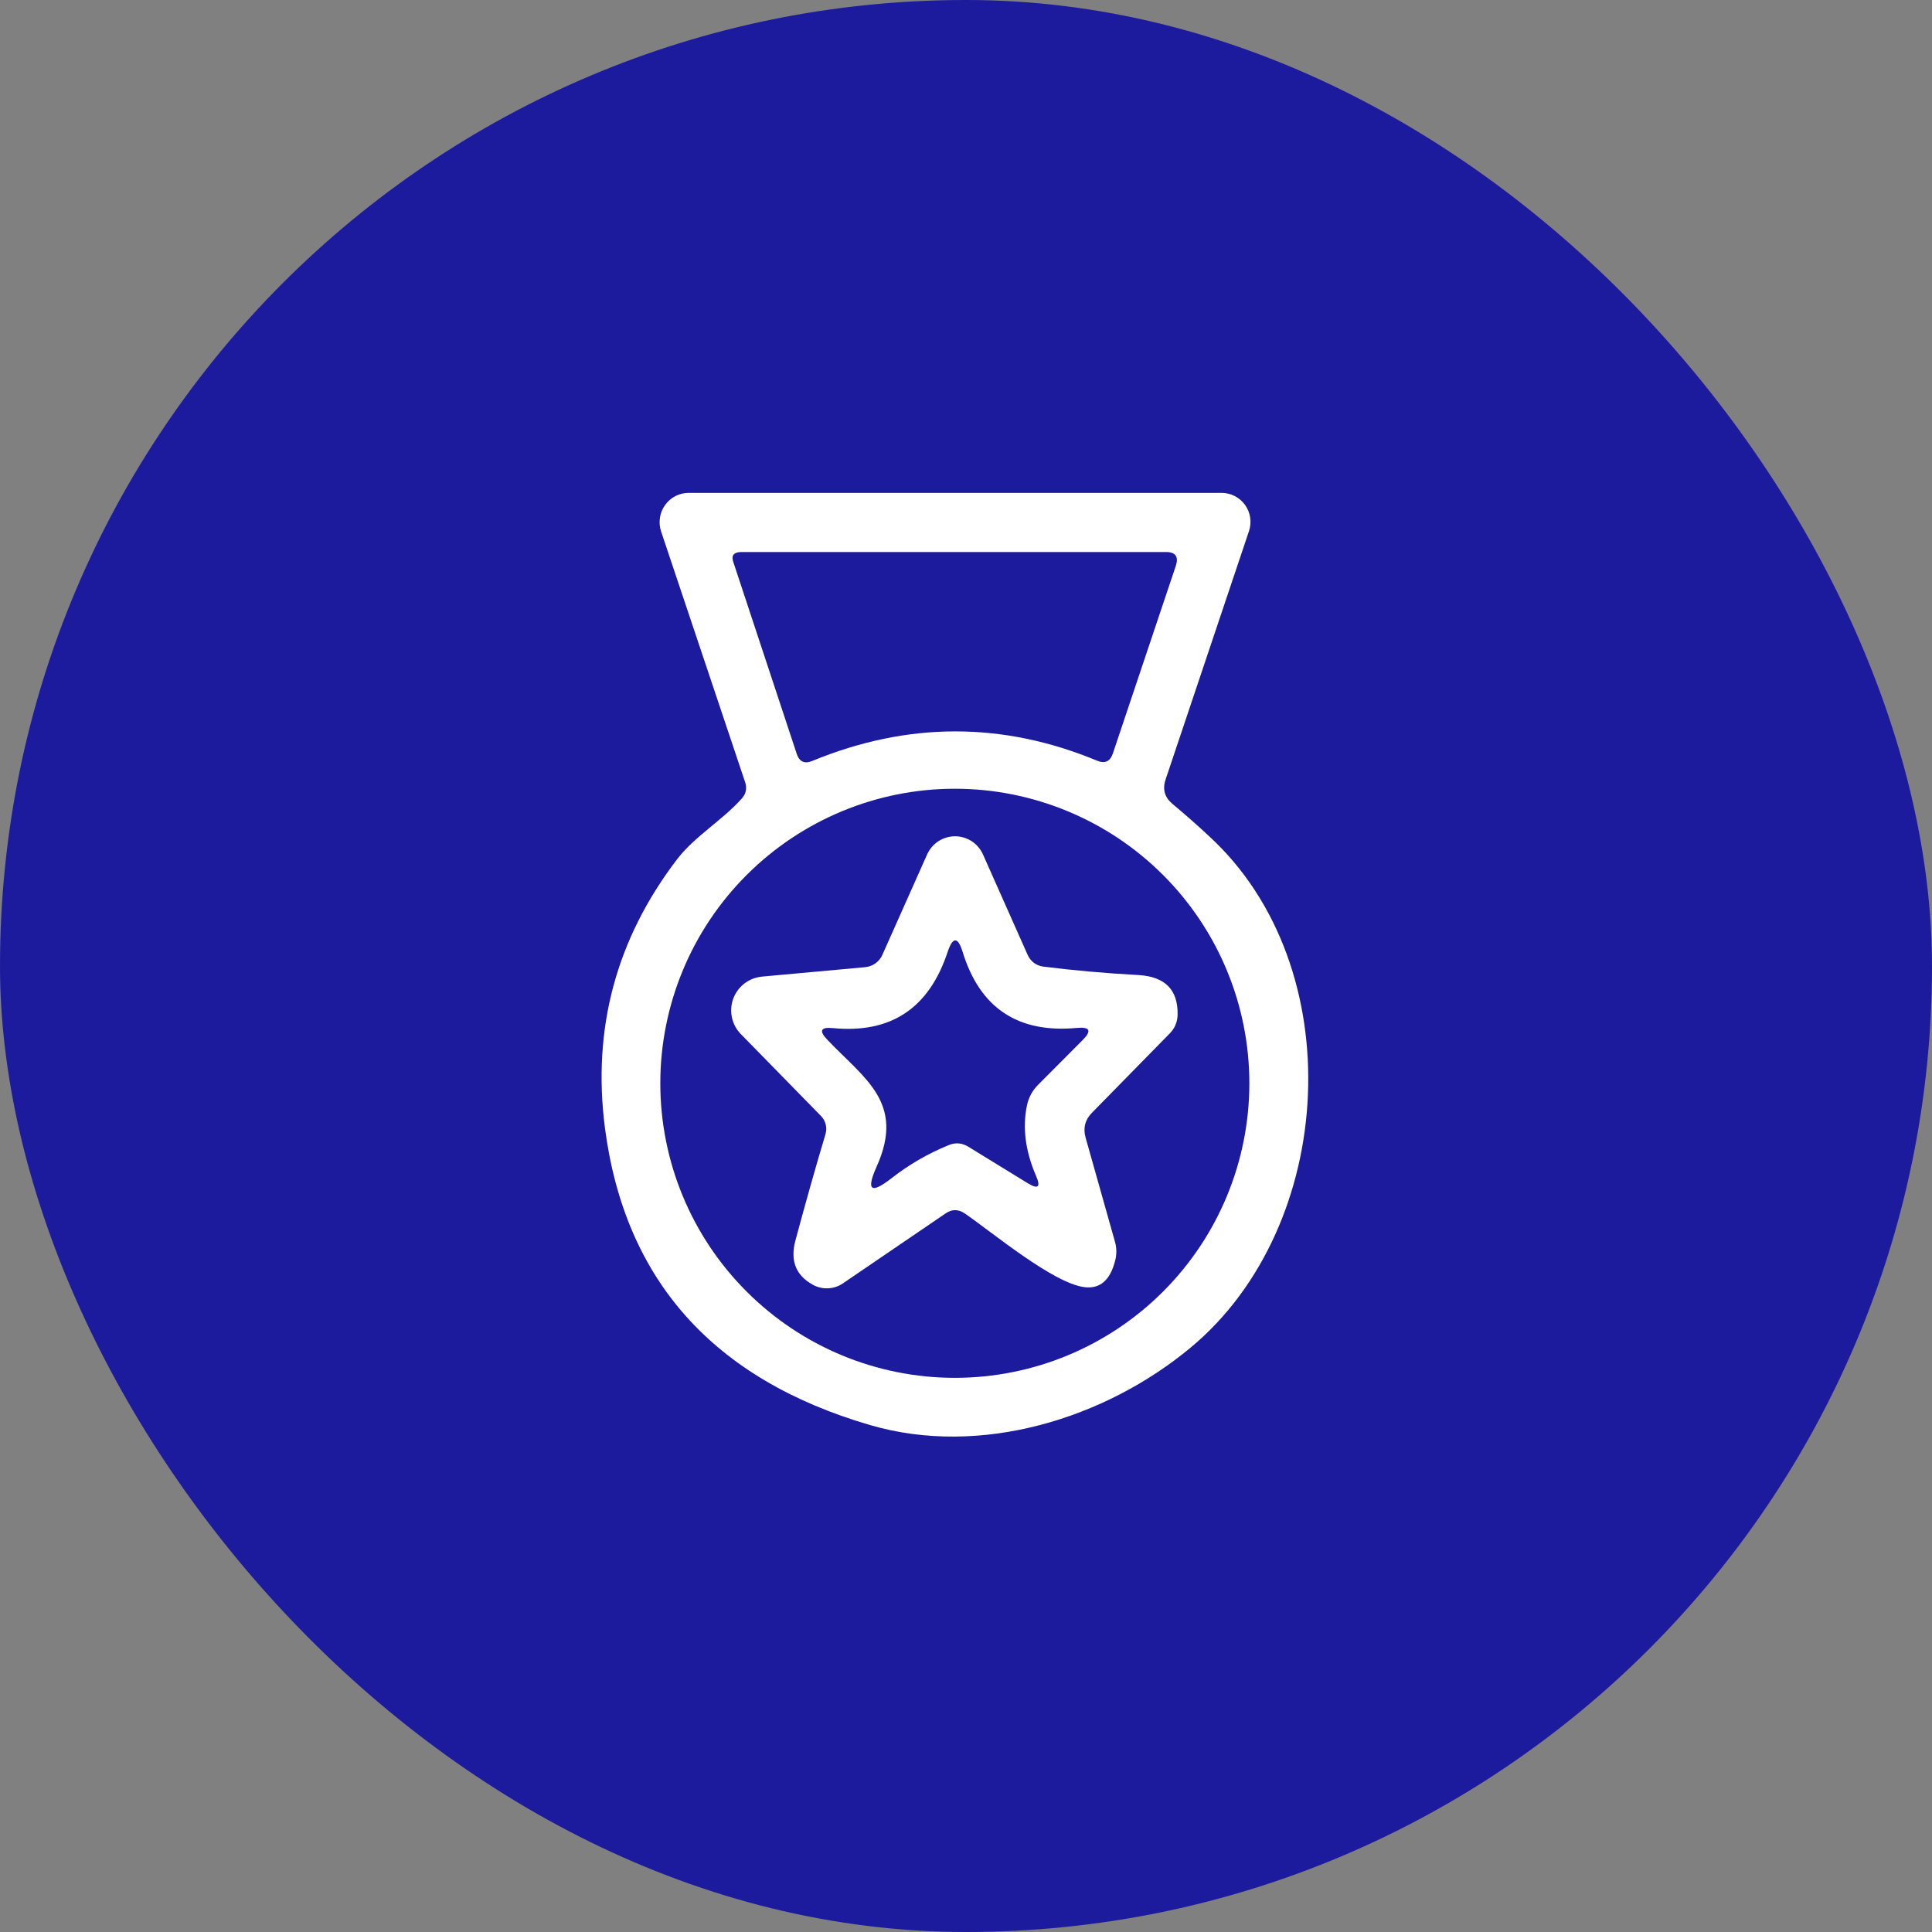 <svg width="36" height="36" viewBox="0 0 36 36" fill="none" xmlns="http://www.w3.org/2000/svg">
<rect x="0" y="0" width="36" height="36" fill="#808080" stroke="none"/>
<rect width="36" height="36" rx="18" fill="#1D1B9D"/>
<g clip-path="url(#clip0_1342_6598)">
<path d="M13.884 14.573L12.319 9.904C12.291 9.821 12.284 9.734 12.297 9.648C12.309 9.563 12.342 9.481 12.393 9.411C12.443 9.341 12.509 9.283 12.585 9.244C12.662 9.204 12.747 9.184 12.833 9.184H22.762C22.848 9.184 22.932 9.204 23.009 9.244C23.085 9.283 23.15 9.34 23.2 9.409C23.25 9.479 23.283 9.559 23.295 9.644C23.308 9.729 23.3 9.815 23.273 9.896L21.719 14.525C21.658 14.706 21.701 14.858 21.848 14.98C22.08 15.174 22.307 15.373 22.527 15.579C25.176 18.007 24.908 22.845 22.189 25.108C20.591 26.438 18.273 27.154 16.216 26.555C13.29 25.701 11.642 23.854 11.272 21.016C11.034 19.167 11.481 17.5 12.613 16.016C12.94 15.586 13.457 15.289 13.821 14.881C13.902 14.791 13.923 14.688 13.884 14.573ZM13.663 10.469L14.846 14.047C14.895 14.194 14.991 14.238 15.133 14.18C16.913 13.447 18.681 13.445 20.437 14.172C20.587 14.236 20.687 14.191 20.738 14.036L21.91 10.543C21.966 10.371 21.904 10.286 21.723 10.286H13.821C13.674 10.286 13.622 10.347 13.663 10.469ZM23.28 20.186C23.28 18.73 22.702 17.334 21.673 16.305C20.644 15.276 19.248 14.697 17.792 14.697C16.337 14.697 14.941 15.276 13.912 16.305C12.882 17.334 12.304 18.73 12.304 20.186C12.304 21.641 12.882 23.037 13.912 24.066C14.941 25.096 16.337 25.674 17.792 25.674C19.248 25.674 20.644 25.096 21.673 24.066C22.702 23.037 23.28 21.641 23.28 20.186Z" fill="white"/>
<path d="M16.441 17.794L17.274 15.925C17.319 15.823 17.392 15.737 17.484 15.676C17.577 15.616 17.685 15.583 17.796 15.583C17.907 15.583 18.015 15.616 18.108 15.676C18.2 15.737 18.273 15.823 18.318 15.925L19.151 17.798C19.177 17.855 19.217 17.905 19.267 17.942C19.317 17.979 19.376 18.003 19.438 18.011C20.001 18.082 20.594 18.135 21.216 18.169C21.708 18.198 21.951 18.443 21.943 18.904C21.941 19.043 21.891 19.162 21.793 19.26L20.345 20.737C20.218 20.866 20.179 21.02 20.228 21.196L20.775 23.136C20.809 23.251 20.81 23.374 20.779 23.492C20.686 23.857 20.495 24.021 20.206 23.984C19.622 23.911 18.494 22.966 17.976 22.61C17.856 22.529 17.737 22.529 17.62 22.61L15.706 23.914C15.623 23.971 15.527 24.002 15.427 24.006C15.327 24.01 15.227 23.986 15.14 23.936C14.829 23.762 14.723 23.491 14.82 23.121C15.016 22.391 15.204 21.727 15.383 21.13C15.399 21.072 15.401 21.011 15.386 20.953C15.372 20.895 15.343 20.842 15.302 20.799L13.803 19.267C13.72 19.182 13.663 19.075 13.638 18.958C13.614 18.842 13.622 18.721 13.663 18.609C13.704 18.498 13.776 18.4 13.87 18.327C13.965 18.254 14.078 18.21 14.196 18.198L16.121 18.022C16.19 18.015 16.256 17.991 16.312 17.951C16.368 17.911 16.413 17.857 16.441 17.794ZM18.046 21.369L19.151 22.048C19.345 22.166 19.396 22.12 19.306 21.912C19.105 21.447 19.049 21.007 19.137 20.593C19.169 20.447 19.238 20.319 19.346 20.211L20.173 19.381C20.347 19.207 20.311 19.131 20.066 19.154C18.971 19.256 18.262 18.786 17.939 17.743C17.849 17.449 17.754 17.449 17.656 17.743C17.309 18.791 16.596 19.262 15.518 19.157C15.291 19.135 15.256 19.207 15.416 19.374C16.102 20.098 16.874 20.542 16.334 21.74C16.136 22.183 16.227 22.255 16.61 21.956C16.935 21.702 17.29 21.496 17.675 21.339C17.802 21.285 17.926 21.295 18.046 21.369Z" fill="white"/>
</g>
<defs>
<clipPath id="clip0_1342_6598">
<rect width="13.592" height="18" fill="white" transform="translate(11 9)"/>
</clipPath>
</defs>
</svg>
